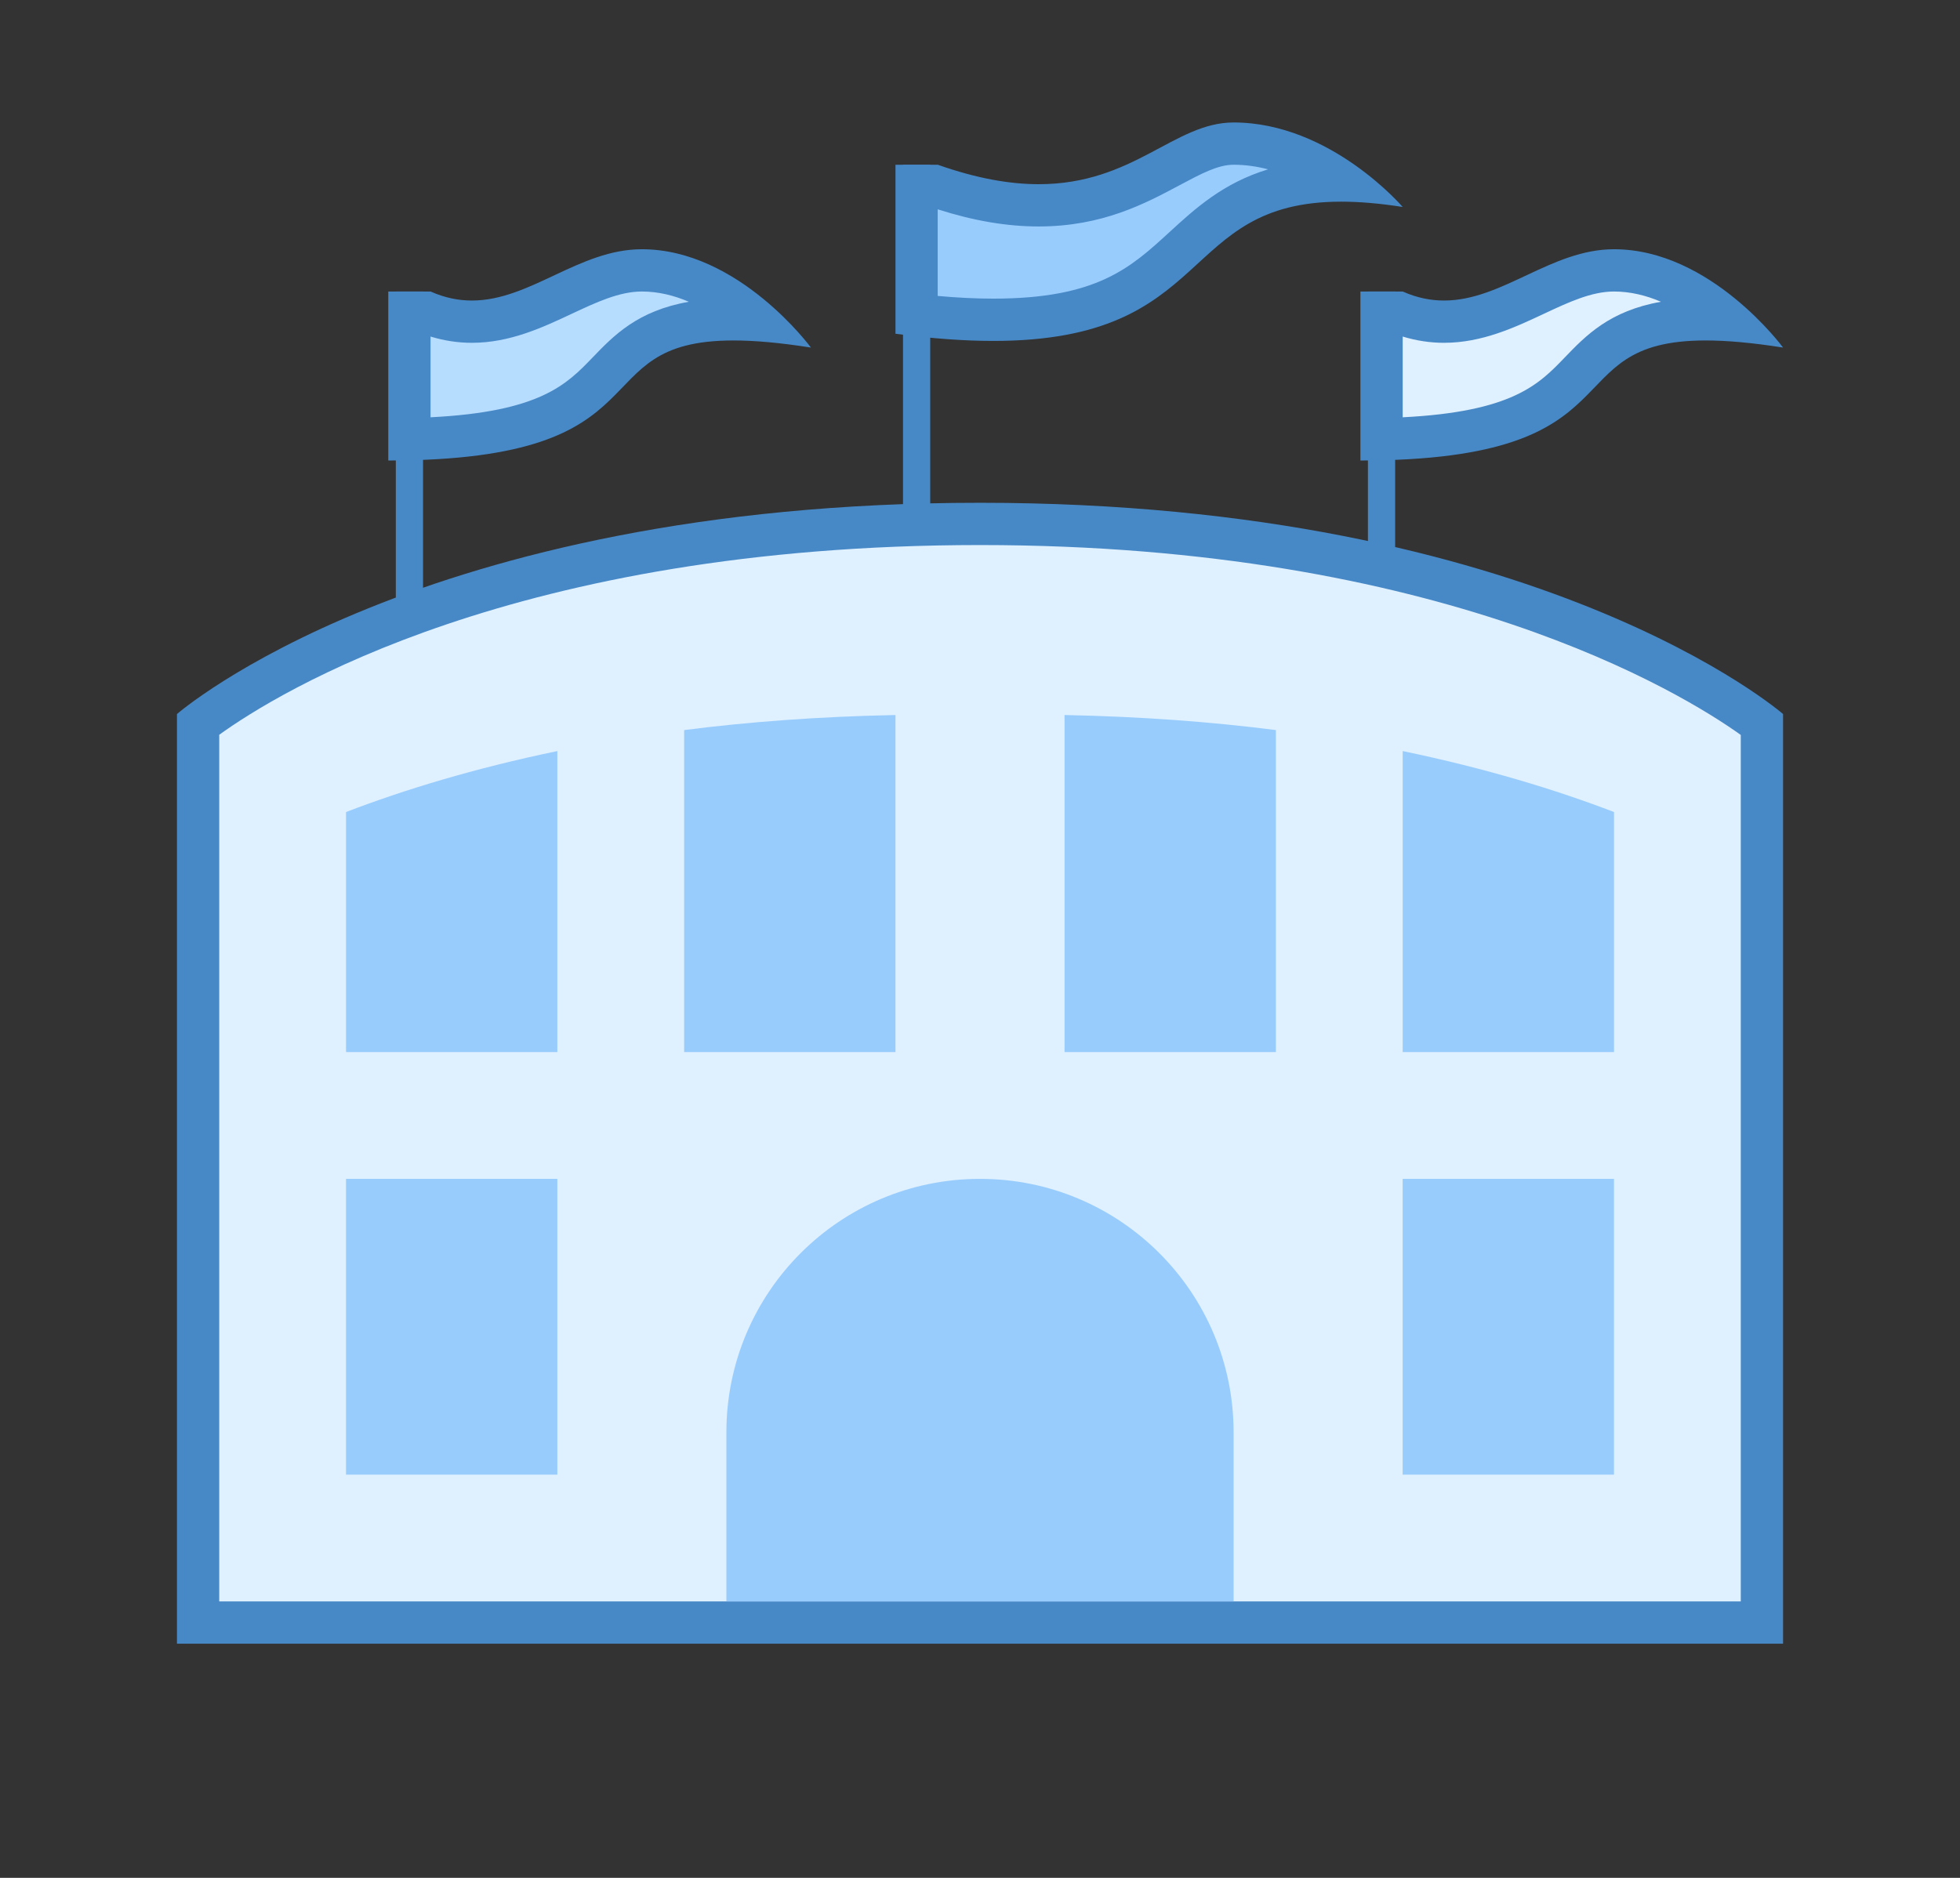 <?xml version="1.0" encoding="utf-8"?>
<svg width="72px" height="69px" viewBox="0 0 72 69" version="1.1" xmlns:xlink="http://www.w3.org/1999/xlink" xmlns="http://www.w3.org/2000/svg">
  <rect x="0" y="0" width="72" height="69" fill="#333333" stroke="none"/>
  <desc>Created with Lunacy</desc>
  <g id="icons8_arena_1" transform="translate(6.5 4.5)">
    <g id="Group" transform="translate(42.697 6.211)">
      <path d="M1.553 11.201L1.553 0" id="Line" fill="none" stroke="#4788C7" stroke-width="1" />
    </g>
    <g id="Group" transform="translate(6.987 6.211)">
      <path d="M1.553 12.753L1.553 0" id="Line" fill="none" stroke="#4788C7" stroke-width="1" />
    </g>
    <g id="Group" transform="translate(25.618 1.553)">
      <path d="M1.553 12.753L1.553 0" id="Line" fill="none" stroke="#4788C7" stroke-width="1" />
    </g>
    <g id="Group" transform="translate(0 13.974)">
      <path d="M0 40.368L0 7.361C1.615 6.136 10.603 0 28.724 0C46.9 0 55.842 6.133 57.447 7.359L57.447 40.368L0 40.368L0 40.368Z" transform="translate(0.776 0.776)" id="Shape" fill="#DFF0FE" stroke="none" />
      <g id="Group">
        <path d="M0 7.763C0 7.763 8.881 0 29.5 0C50.119 0 59 7.763 59 7.763L59 41.921L0 41.921L0 7.763ZM57.447 8.53C55.289 6.988 46.47 1.553 29.5 1.553C12.434 1.553 3.698 6.976 1.553 8.524L1.553 40.368L57.447 40.368L57.447 8.53Z" id="Shape" fill="#4788C7" fill-rule="evenodd" stroke="none" />
      </g>
    </g>
    <g id="Group" transform="translate(20.184 38.816)">
      <path d="M9.316 0L9.316 0C4.17 0 0 4.17 0 9.316L0 15.526L18.632 15.526L18.632 9.316C18.632 4.17 14.461 0 9.316 0L9.316 0Z" id="Shape" fill="#98CCFD" stroke="none" />
    </g>
    <g id="Group" transform="translate(6.211 38.816)">
      <path d="M0 0L7.763 0L7.763 10.868L0 10.868L0 0Z" id="Rectangle" fill="#98CCFD" stroke="none" />
    </g>
    <g id="Group" transform="translate(45.026 38.816)">
      <path d="M0 0L7.763 0L7.763 10.868L0 10.868L0 0Z" id="Rectangle" fill="#98CCFD" stroke="none" />
    </g>
    <g id="Group" transform="translate(6.211 21.773)">
      <g id="Group" transform="translate(12.421 2.961413E-06)">
        <path d="M7.763 0C4.948 0.056 2.362 0.25 0 0.553L0 12.385L7.763 12.385L7.763 0L7.763 0Z" id="Shape" fill="#98CCFD" stroke="none" />
      </g>
      <g id="Group" transform="translate(0 1.324)">
        <path d="M7.763 0C4.698 0.637 2.122 1.427 0 2.24L0 11.061L7.763 11.061L7.763 0L7.763 0Z" id="Shape" fill="#98CCFD" stroke="none" />
      </g>
      <g id="Group" transform="translate(38.816 1.324)">
        <path d="M0 0L0 11.061L7.763 11.061L7.763 2.24C5.641 1.427 3.065 0.637 0 0L0 0Z" id="Shape" fill="#98CCFD" stroke="none" />
      </g>
      <g id="Group" transform="translate(26.395 0)">
        <path d="M7.763 0.553C5.402 0.25 2.815 0.056 0 0L0 12.385L7.763 12.385L7.763 0.553L7.763 0.553Z" id="Shape" fill="#98CCFD" stroke="none" />
      </g>
    </g>
    <g id="Group" transform="translate(26.395 0)">
      <path d="M2.818 6.474C1.969 6.474 1.023 6.415 0 6.301L0 1.553L0.644 1.553C2.04 2.034 3.296 2.267 4.484 2.267C6.63 2.267 8.108 1.478 9.294 0.843C10.178 0.373 10.875 0 11.645 0C13.18 0 14.551 0.669 15.554 1.357C12.494 1.368 11.131 2.619 9.813 3.827C8.394 5.13 6.926 6.474 2.818 6.474L2.818 6.474Z" transform="translate(0.776 0.776)" id="Shape" fill="#98CCFD" stroke="none" />
      <g id="Group">
        <path d="M5.26 2.268C8.757 2.268 10.236 0 12.421 0C15.978 0 18.632 3.105 18.632 3.105C17.773 2.97 17.028 2.91 16.371 2.91C10.336 2.91 11.791 8.027 3.594 8.027C2.56 8.027 1.374 7.946 0 7.763L0 1.553L1.553 1.553C3.014 2.068 4.225 2.268 5.26 2.268ZM13.688 1.722C13.284 1.616 12.859 1.553 12.421 1.553C11.845 1.553 11.224 1.885 10.435 2.306C9.171 2.981 7.6 3.821 5.259 3.821C4.096 3.821 2.879 3.615 1.551 3.191L1.551 6.374C2.282 6.44 2.966 6.473 3.593 6.473C7.4 6.473 8.634 5.341 10.063 4.031C11.005 3.167 12.031 2.225 13.688 1.722Z" id="Shape" fill="#4788C7" fill-rule="evenodd" stroke="none" />
      </g>
    </g>
    <g id="Group" transform="translate(43.474 4.658)">
      <path d="M0 1.553L0.618 1.553C1.169 1.776 1.719 1.885 2.295 1.885C3.521 1.885 4.593 1.382 5.63 0.894C6.61 0.435 7.536 0 8.539 0C10.224 0 11.707 0.946 12.721 1.824C12.434 1.807 12.162 1.798 11.902 1.798C9.156 1.798 8.203 2.789 7.28 3.747C6.221 4.847 5.027 6.086 0 6.203L0 1.553L0 1.553Z" transform="translate(0.776 0.776)" id="Shape" fill="#DFF0FE" stroke="none" />
      <g id="Group">
        <path d="M3.071 1.885C5.217 1.885 7.005 0 9.316 0C12.873 0 15.526 3.613 15.526 3.613C14.374 3.431 13.444 3.352 12.679 3.352C6.988 3.352 10.454 7.763 0 7.763L0 1.553L1.553 1.553C2.084 1.789 2.587 1.885 3.071 1.885ZM11.042 1.93C10.504 1.7 9.921 1.553 9.316 1.553C8.485 1.553 7.636 1.952 6.735 2.374C5.673 2.872 4.47 3.438 3.071 3.438C2.559 3.438 2.051 3.36 1.553 3.208L1.553 6.175C5.583 5.973 6.555 4.965 7.498 3.986C8.285 3.167 9.157 2.262 11.042 1.93Z" id="Shape" fill="#4788C7" fill-rule="evenodd" stroke="none" />
      </g>
    </g>
    <g id="Group" transform="translate(7.763 4.658)">
      <path d="M0 1.553L0.618 1.553C1.169 1.776 1.719 1.885 2.295 1.885C3.521 1.885 4.593 1.382 5.63 0.894C6.61 0.435 7.536 0 8.539 0C10.224 0 11.707 0.946 12.721 1.824C12.434 1.807 12.162 1.798 11.902 1.798C9.156 1.798 8.203 2.789 7.28 3.747C6.221 4.847 5.027 6.086 0 6.203L0 1.553L0 1.553Z" transform="translate(0.776 0.776)" id="Shape" fill="#B6DCFE" stroke="none" />
      <g id="Group">
        <path d="M3.071 1.885C5.217 1.885 7.005 0 9.316 0C12.873 0 15.526 3.613 15.526 3.613C14.374 3.431 13.444 3.352 12.679 3.352C6.988 3.352 10.454 7.763 0 7.763L0 1.553L1.553 1.553C2.084 1.789 2.587 1.885 3.071 1.885ZM11.042 1.93C10.504 1.7 9.921 1.553 9.316 1.553C8.485 1.553 7.636 1.952 6.735 2.374C5.673 2.872 4.47 3.438 3.071 3.438C2.559 3.438 2.051 3.36 1.553 3.208L1.553 6.175C5.583 5.973 6.555 4.964 7.498 3.986C8.285 3.167 9.157 2.262 11.042 1.93Z" id="Shape" fill="#4788C7" fill-rule="evenodd" stroke="none" />
      </g>
    </g>
  </g>
</svg>